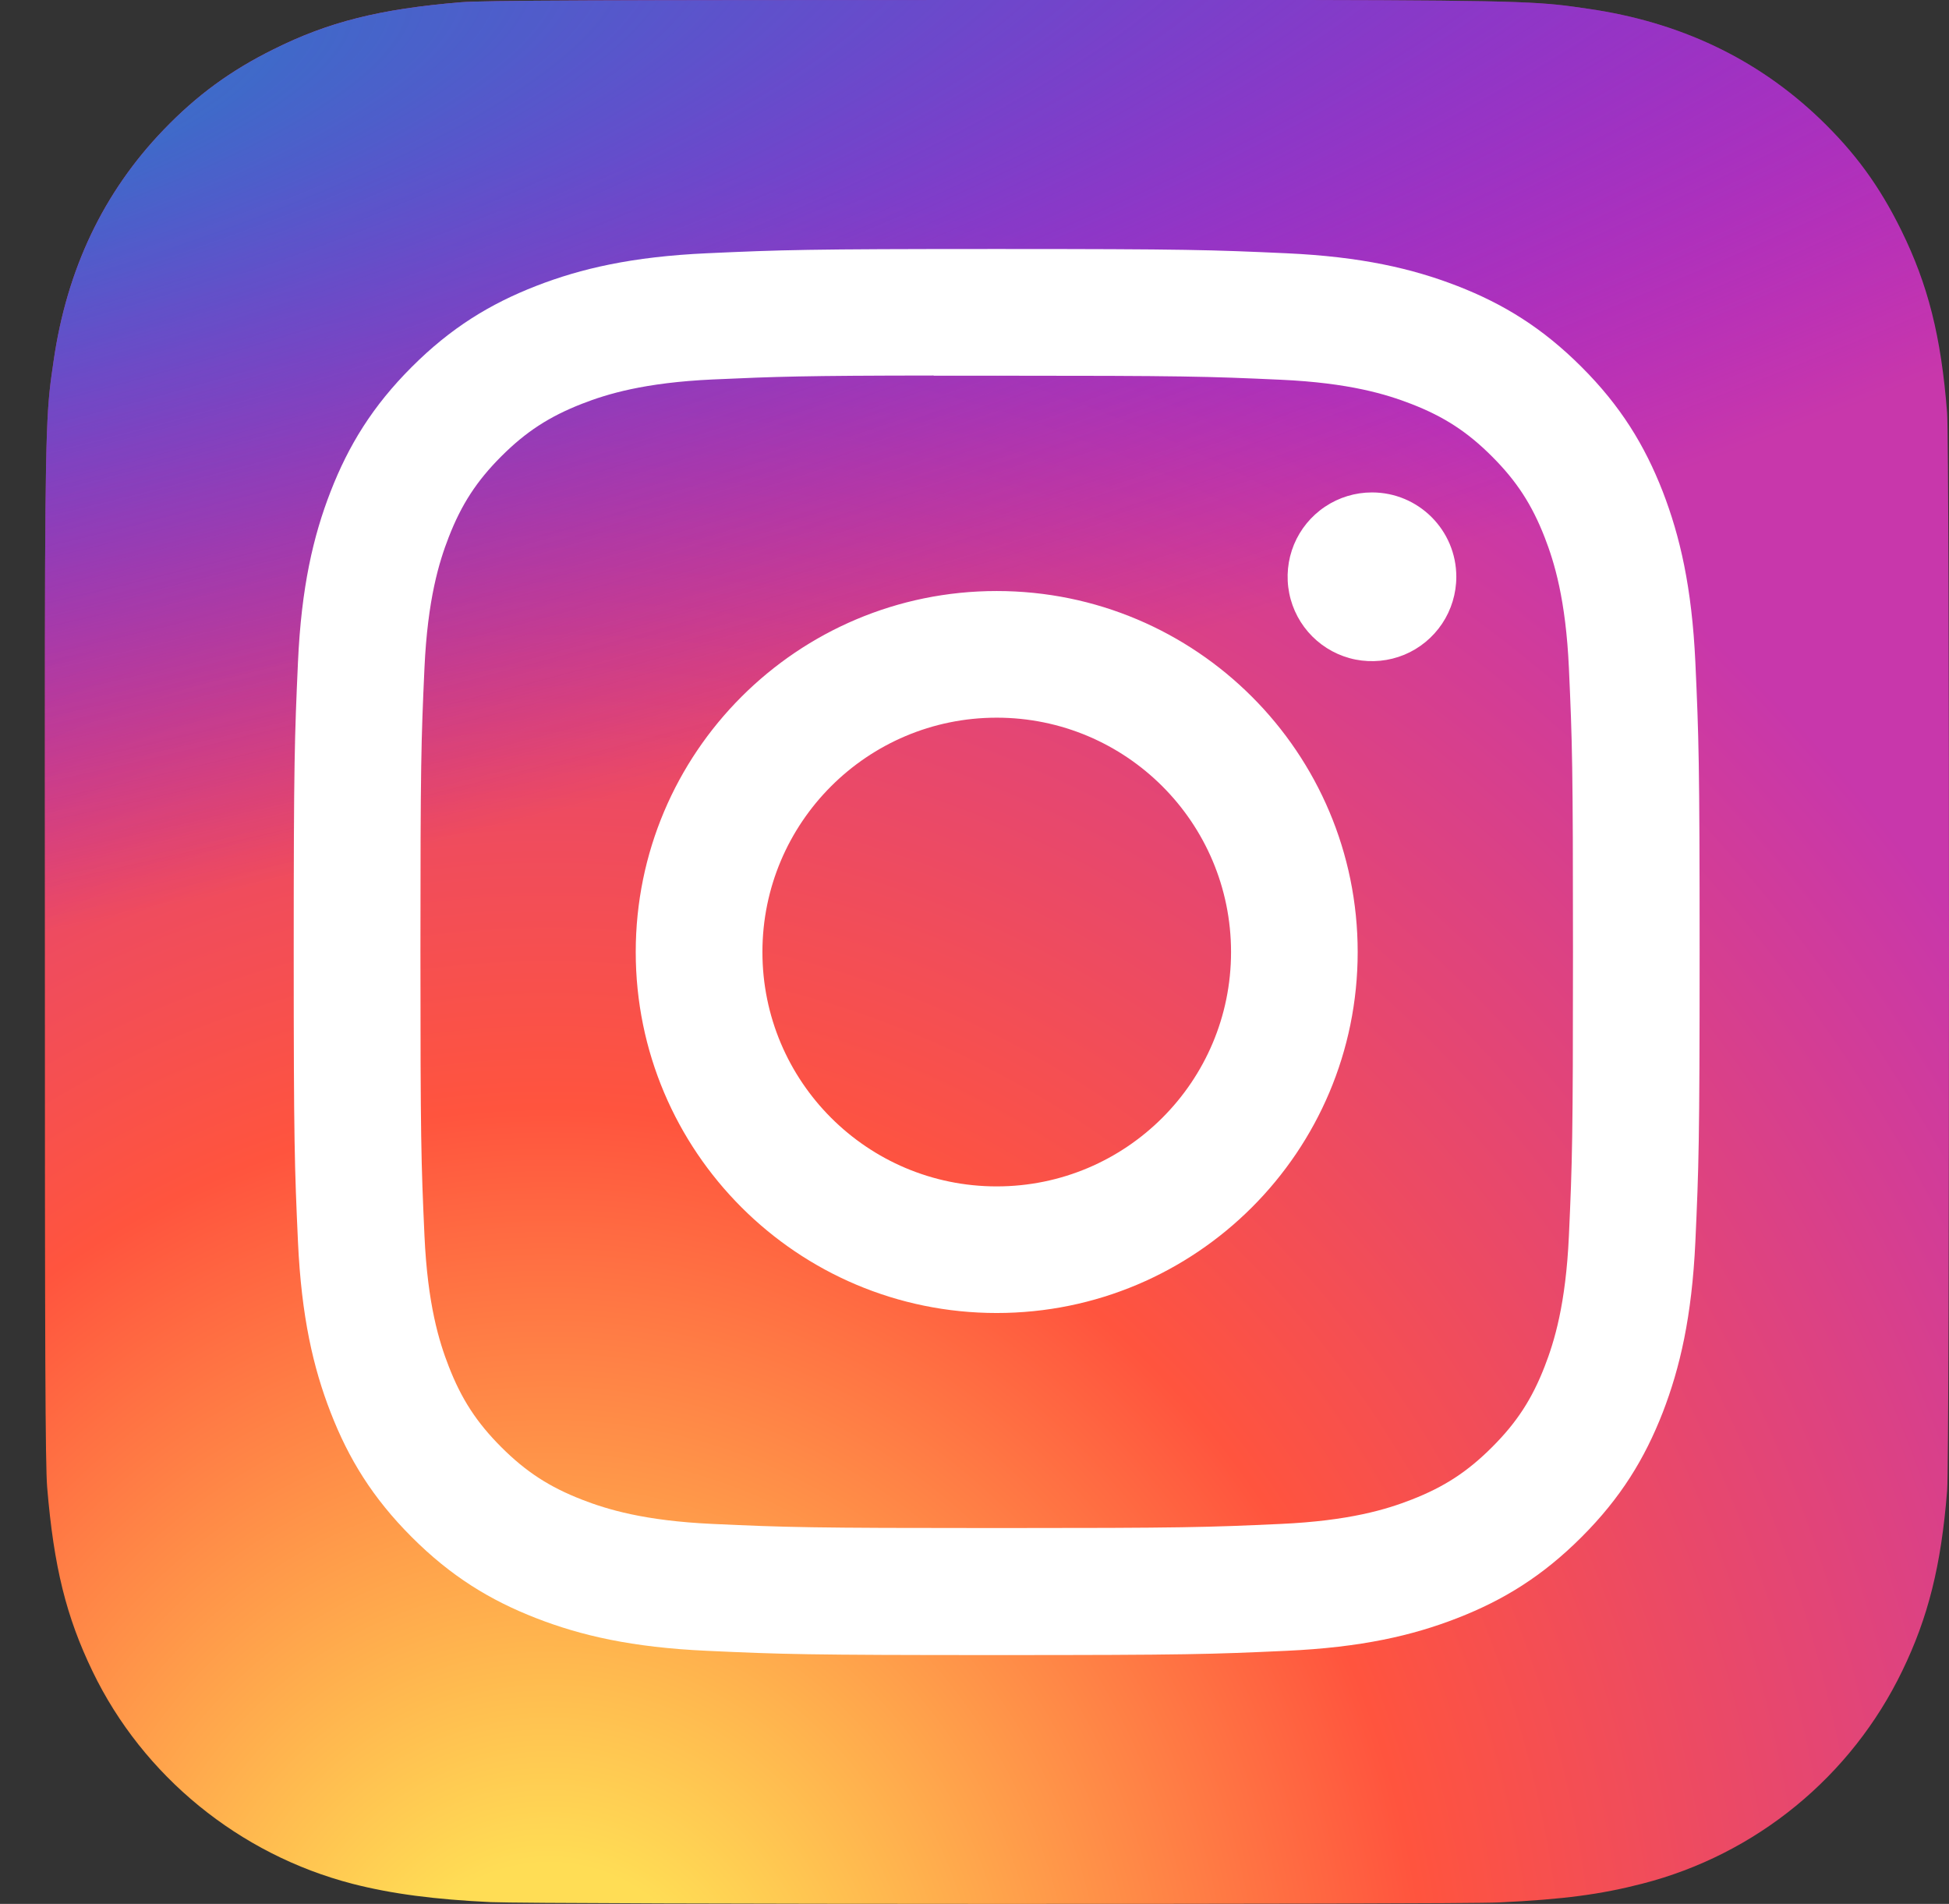 <svg width="43" height="42" viewBox="0 0 43 42" fill="none" xmlns="http://www.w3.org/2000/svg">
<rect x="0" y="0" width="43" height="42" fill="#333333" stroke="none"/>
<g clip-path="url(#clip0_671_7250)">
<path d="M22.001 0C13.231 0 10.666 0.009 10.168 0.05C8.368 0.2 7.248 0.483 6.028 1.091C5.088 1.558 4.346 2.099 3.615 2.858C2.282 4.241 1.474 5.943 1.182 7.966C1.039 8.949 0.998 9.149 0.99 14.166C0.986 15.839 0.99 18.04 0.99 20.992C0.99 29.754 0.999 32.317 1.041 32.814C1.187 34.565 1.461 35.667 2.043 36.872C3.155 39.179 5.277 40.911 7.778 41.557C8.644 41.78 9.6 41.903 10.828 41.961C11.348 41.984 16.651 42 21.956 42C27.261 42 32.567 41.993 33.074 41.968C34.496 41.901 35.321 41.79 36.234 41.554C37.474 41.236 38.63 40.651 39.62 39.84C40.611 39.029 41.412 38.012 41.969 36.859C42.539 35.683 42.828 34.539 42.959 32.88C42.988 32.518 43 26.748 43 20.986C43 15.223 42.987 9.464 42.958 9.102C42.826 7.416 42.537 6.282 41.948 5.083C41.465 4.102 40.929 3.369 40.15 2.62C38.761 1.292 37.061 0.485 35.035 0.193C34.054 0.051 33.859 0.009 28.838 0H22.001Z" fill="url(#paint0_radial_671_7250)"/>
<path d="M22.001 0C13.231 0 10.666 0.009 10.168 0.05C8.368 0.2 7.248 0.483 6.028 1.091C5.088 1.558 4.346 2.099 3.615 2.858C2.282 4.241 1.474 5.943 1.182 7.966C1.039 8.949 0.998 9.149 0.99 14.166C0.986 15.839 0.99 18.04 0.99 20.992C0.99 29.754 0.999 32.317 1.041 32.814C1.187 34.565 1.461 35.667 2.043 36.872C3.155 39.179 5.277 40.911 7.778 41.557C8.644 41.78 9.6 41.903 10.828 41.961C11.348 41.984 16.651 42 21.956 42C27.261 42 32.567 41.993 33.074 41.968C34.496 41.901 35.321 41.79 36.234 41.554C37.474 41.236 38.63 40.651 39.62 39.84C40.611 39.029 41.412 38.012 41.969 36.859C42.539 35.683 42.828 34.539 42.959 32.88C42.988 32.518 43 26.748 43 20.986C43 15.223 42.987 9.464 42.958 9.102C42.826 7.416 42.537 6.282 41.948 5.083C41.465 4.102 40.929 3.369 40.15 2.62C38.761 1.292 37.061 0.485 35.035 0.193C34.054 0.051 33.859 0.009 28.838 0H22.001Z" fill="url(#paint1_radial_671_7250)"/>
<path d="M21.99 5.493C17.779 5.493 17.25 5.512 15.596 5.587C13.944 5.662 12.818 5.924 11.831 6.307C10.811 6.704 9.946 7.233 9.084 8.096C8.221 8.958 7.691 9.823 7.294 10.843C6.91 11.829 6.648 12.957 6.574 14.607C6.5 16.261 6.48 16.79 6.48 21.002C6.48 25.214 6.499 25.741 6.574 27.395C6.65 29.047 6.911 30.174 7.295 31.16C7.691 32.18 8.221 33.045 9.083 33.907C9.945 34.77 10.81 35.301 11.83 35.697C12.816 36.081 13.944 36.342 15.595 36.417C17.249 36.493 17.777 36.511 21.989 36.511C26.201 36.511 26.728 36.493 28.382 36.417C30.034 36.342 31.162 36.081 32.148 35.697C33.168 35.301 34.032 34.77 34.894 33.907C35.757 33.045 36.286 32.18 36.684 31.16C37.065 30.174 37.327 29.046 37.404 27.396C37.479 25.741 37.498 25.214 37.498 21.002C37.498 16.79 37.479 16.262 37.404 14.607C37.327 12.956 37.065 11.829 36.684 10.843C36.286 9.823 35.757 8.958 34.894 8.096C34.031 7.233 33.169 6.703 32.148 6.307C31.159 5.924 30.031 5.662 28.38 5.587C26.726 5.512 26.199 5.493 21.986 5.493H21.99ZM20.599 8.288C21.012 8.287 21.473 8.288 21.99 8.288C26.131 8.288 26.622 8.303 28.257 8.377C29.77 8.446 30.59 8.699 31.137 8.911C31.861 9.192 32.377 9.528 32.919 10.071C33.462 10.614 33.798 11.131 34.08 11.855C34.292 12.401 34.545 13.222 34.614 14.734C34.688 16.369 34.704 16.86 34.704 20.999C34.704 25.138 34.688 25.629 34.614 27.264C34.545 28.776 34.292 29.596 34.08 30.142C33.799 30.866 33.462 31.382 32.919 31.924C32.376 32.467 31.861 32.803 31.137 33.084C30.591 33.297 29.77 33.549 28.257 33.618C26.622 33.693 26.131 33.709 21.99 33.709C17.849 33.709 17.358 33.693 15.723 33.618C14.211 33.549 13.391 33.296 12.844 33.084C12.12 32.803 11.603 32.467 11.06 31.924C10.517 31.381 10.181 30.865 9.9 30.141C9.687 29.595 9.434 28.774 9.365 27.262C9.291 25.627 9.276 25.136 9.276 20.995C9.276 16.853 9.291 16.365 9.365 14.73C9.435 13.218 9.687 12.397 9.9 11.85C10.181 11.127 10.517 10.61 11.06 10.067C11.603 9.524 12.12 9.188 12.844 8.906C13.39 8.693 14.211 8.441 15.723 8.371C17.154 8.307 17.709 8.287 20.599 8.284V8.288ZM30.269 10.863C29.901 10.863 29.541 10.972 29.235 11.177C28.929 11.381 28.69 11.672 28.549 12.012C28.409 12.352 28.372 12.726 28.444 13.088C28.516 13.449 28.693 13.78 28.953 14.04C29.214 14.301 29.545 14.478 29.906 14.55C30.267 14.621 30.642 14.584 30.982 14.444C31.322 14.303 31.612 14.064 31.817 13.758C32.021 13.452 32.13 13.092 32.13 12.724C32.13 11.696 31.297 10.863 30.269 10.863V10.863ZM21.99 13.038C17.592 13.038 14.026 16.604 14.026 21.002C14.026 25.401 17.592 28.965 21.99 28.965C26.389 28.965 29.954 25.401 29.954 21.002C29.954 16.604 26.389 13.038 21.99 13.038H21.99ZM21.99 15.832C24.845 15.832 27.16 18.147 27.16 21.002C27.16 23.857 24.845 26.172 21.99 26.172C19.135 26.172 16.821 23.857 16.821 21.002C16.821 18.147 19.135 15.832 21.99 15.832Z" fill="white"/>
</g>
<defs>
<radialGradient id="paint0_radial_671_7250" cx="0" cy="0" r="1" gradientUnits="userSpaceOnUse" gradientTransform="translate(12.148 45.235) rotate(-90) scale(41.625 38.725)">
<stop stop-color="#FFDD55"/>
<stop offset="0.1" stop-color="#FFDD55"/>
<stop offset="0.5" stop-color="#FF543E"/>
<stop offset="1" stop-color="#C837AB"/>
</radialGradient>
<radialGradient id="paint1_radial_671_7250" cx="0" cy="0" r="1" gradientUnits="userSpaceOnUse" gradientTransform="translate(-6.049 3.026) rotate(78.678) scale(18.607 76.717)">
<stop stop-color="#3771C8"/>
<stop offset="0.128" stop-color="#3771C8"/>
<stop offset="1" stop-color="#6600FF" stop-opacity="0"/>
</radialGradient>
<clipPath id="clip0_671_7250">
<rect width="42.011" height="42" fill="white" transform="translate(0.988)"/>
</clipPath>
</defs>
</svg>
